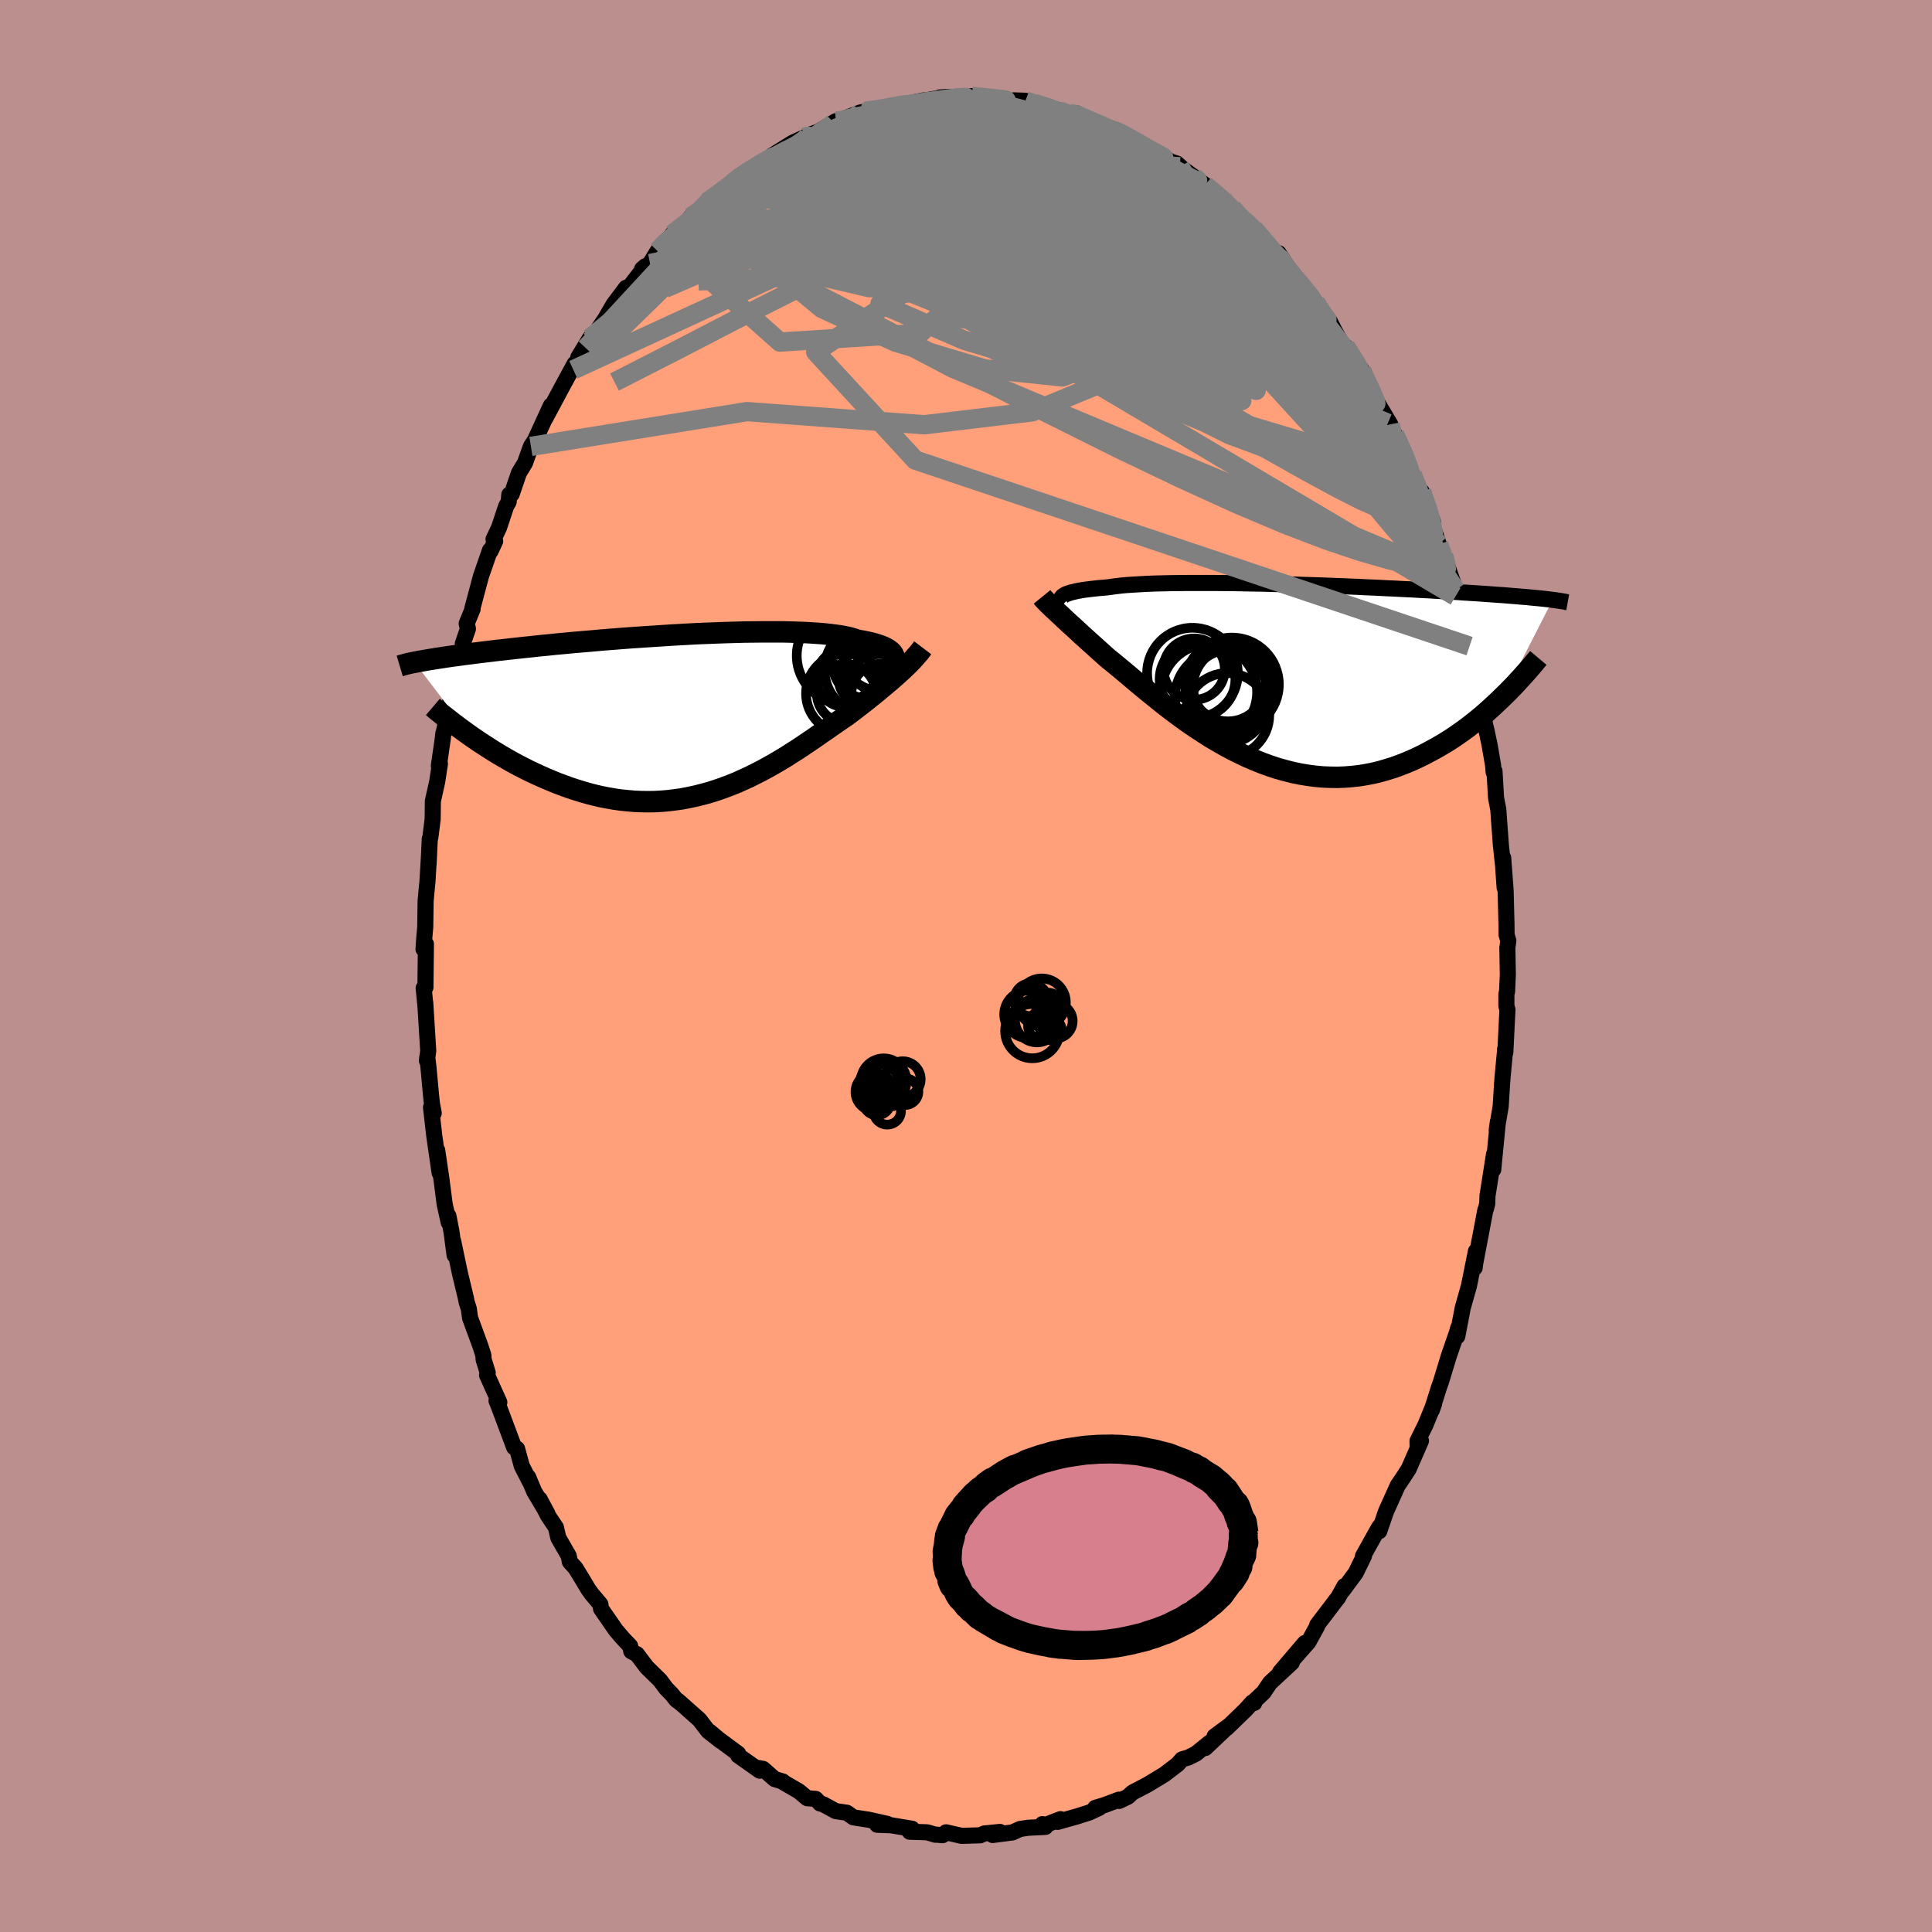 
  <svg viewBox="-100 -100 200 200" xmlns="http://www.w3.org/2000/svg" width="500" height="500" id="face-svg">
    <defs>
      <clipPath id="leftEyeClipPath">
        <polyline points="22.46,-5.96 22.44,-6.12 22.38,-6.27 22.3,-6.41 22.18,-6.55 22.02,-6.69 21.84,-6.82 21.62,-6.95 21.37,-7.07 21.08,-7.19 20.76,-7.3 20.41,-7.41 20.02,-7.51 19.61,-7.6 19.16,-7.69 18.68,-7.77 18.31,-7.9 17.89,-8.02 17.41,-8.13 16.87,-8.23 16.28,-8.31 15.64,-8.39 14.95,-8.46 14.21,-8.51 13.43,-8.56 12.6,-8.59 11.74,-8.62 10.84,-8.64 9.91,-8.64 8.94,-8.64 7.95,-8.63 6.94,-8.62 5.91,-8.59 4.86,-8.56 3.8,-8.52 2.73,-8.48 1.65,-8.43 0.57,-8.37 -0.51,-8.31 -1.58,-8.24 -2.66,-8.17 -3.72,-8.1 -4.77,-8.03 -5.81,-7.95 -6.84,-7.87 -7.84,-7.79 -8.83,-7.7 -9.79,-7.62 -10.73,-7.54 -11.65,-7.45 -12.54,-7.37 -13.4,-7.28 -14.24,-7.2 -15.05,-7.11 -15.82,-7.03 -16.57,-6.95 -17.29,-6.87 -17.98,-6.79 -18.64,-6.72 -19.28,-6.64 -19.88,-6.57 -20.46,-6.5 -21.01,-6.43 -21.54,-6.36 -22.04,-6.3 -22.53,-6.23 -22.99,-6.17 -23.43,-6.11 -23.84,-6.05 -24.24,-5.99 -24.62,-5.93 -24.97,-5.88 -25.31,-5.82 -25.63,-5.77 -25.93,-5.72 -26.21,-5.67 -26.48,-5.62 -26.73,-5.58 -26.97,-5.53 -27.19,-5.49 -21.39,2.13 -20.94,2.44 -20.48,2.75 -20.01,3.06 -19.53,3.37 -19.04,3.68 -18.54,3.99 -18.03,4.29 -17.51,4.59 -16.98,4.89 -16.44,5.18 -15.89,5.46 -15.34,5.74 -14.77,6.01 -14.2,6.27 -13.61,6.53 -13.02,6.78 -12.41,7.03 -11.79,7.26 -11.16,7.49 -10.52,7.7 -9.88,7.9 -9.22,8.09 -8.56,8.26 -7.88,8.42 -7.2,8.55 -6.52,8.67 -5.83,8.77 -5.13,8.84 -4.43,8.9 -3.73,8.93 -3.02,8.94 -2.31,8.93 -1.6,8.89 -0.89,8.83 -0.17,8.74 0.54,8.64 1.25,8.5 1.95,8.35 2.66,8.17 3.36,7.98 4.05,7.76 4.74,7.52 5.43,7.26 6.11,6.99 6.78,6.69 7.44,6.39 8.1,6.06 8.75,5.73 9.39,5.38 10.01,5.03 10.63,4.67 11.24,4.3 11.83,3.92 12.42,3.55 12.99,3.17 13.55,2.79 14.1,2.42 14.63,2.05 15.15,1.69 15.66,1.34 16.16,0.99 16.64,0.66 17.11,0.33 17.57,0.02 18,-0.3 18.42,-0.62 18.83,-0.94 19.23,-1.25 19.63,-1.56 20.01,-1.87 20.39,-2.17 20.75,-2.47 21.11,-2.77 21.46,-3.06 21.79,-3.34 22.12,-3.62 22.44,-3.9 22.75,-4.17 23.04,-4.44" />
      </clipPath>
      <clipPath id="rightEyeClipPath">
        <polyline points="-23.49,-8.11 -23.38,-8.18 -23.24,-8.26 -23.07,-8.33 -22.87,-8.4 -22.65,-8.47 -22.4,-8.53 -22.11,-8.6 -21.8,-8.66 -21.46,-8.72 -21.09,-8.77 -20.69,-8.82 -20.26,-8.87 -19.8,-8.92 -19.31,-8.96 -18.79,-9.01 -18.38,-9.07 -17.92,-9.13 -17.41,-9.19 -16.84,-9.24 -16.22,-9.28 -15.55,-9.32 -14.84,-9.36 -14.08,-9.39 -13.28,-9.41 -12.44,-9.43 -11.56,-9.44 -10.65,-9.45 -9.71,-9.45 -8.74,-9.45 -7.74,-9.45 -6.72,-9.44 -5.69,-9.43 -4.64,-9.41 -3.58,-9.39 -2.51,-9.37 -1.44,-9.34 -0.36,-9.31 0.71,-9.28 1.79,-9.24 2.85,-9.21 3.91,-9.17 4.95,-9.13 5.99,-9.09 7,-9.05 8,-9 8.98,-8.96 9.93,-8.91 10.86,-8.87 11.77,-8.82 12.65,-8.78 13.51,-8.73 14.34,-8.69 15.14,-8.64 15.91,-8.6 16.65,-8.55 17.36,-8.51 18.04,-8.46 18.7,-8.42 19.32,-8.38 19.92,-8.34 20.49,-8.3 21.04,-8.26 21.56,-8.22 22.06,-8.19 22.54,-8.15 23,-8.11 23.44,-8.08 23.85,-8.04 24.25,-8.01 24.62,-7.98 24.98,-7.94 25.31,-7.91 25.63,-7.88 25.93,-7.85 26.21,-7.82 26.48,-7.79 26.73,-7.76 26.97,-7.73 27.19,-7.7 22.08,2.29 21.66,2.7 21.22,3.11 20.78,3.52 20.32,3.93 19.85,4.34 19.37,4.74 18.87,5.13 18.37,5.52 17.85,5.9 17.32,6.27 16.78,6.64 16.23,6.99 15.66,7.33 15.09,7.66 14.5,7.98 13.9,8.3 13.29,8.6 12.66,8.89 12.02,9.16 11.36,9.42 10.69,9.66 10.01,9.87 9.32,10.07 8.62,10.24 7.9,10.38 7.18,10.5 6.44,10.58 5.7,10.64 4.94,10.67 4.18,10.66 3.41,10.63 2.64,10.56 1.86,10.46 1.08,10.33 0.3,10.17 -0.49,9.97 -1.28,9.75 -2.07,9.49 -2.85,9.21 -3.64,8.89 -4.41,8.56 -5.19,8.19 -5.96,7.81 -6.72,7.4 -7.47,6.97 -8.22,6.53 -8.95,6.06 -9.67,5.59 -10.38,5.11 -11.07,4.62 -11.75,4.12 -12.41,3.62 -13.06,3.12 -13.68,2.62 -14.29,2.13 -14.88,1.65 -15.45,1.18 -16,0.72 -16.53,0.27 -17.03,-0.15 -17.52,-0.56 -17.98,-0.94 -18.42,-1.3 -18.83,-1.63 -19.26,-2.01 -19.67,-2.38 -20.07,-2.74 -20.46,-3.09 -20.84,-3.43 -21.2,-3.76 -21.55,-4.07 -21.88,-4.38 -22.2,-4.68 -22.51,-4.96 -22.81,-5.23 -23.09,-5.49 -23.36,-5.74 -23.61,-5.98 -23.86,-6.21" />
      </clipPath>
      <filter id="fuzzy">
        <feTurbulence id="turbulence" baseFrequency="0.05" numOctaves="3" type="noise" result="noise" />
        <feDisplacementMap in="SourceGraphic" in2="noise" scale="2" />
      </filter>
      <linearGradient id="rainbowGradient" x1="0%" y1="0%" x2="100%" y2="0%">
        <stop offset="0%" style="stop-color: rgb(128, 128, 128); stop-opacity: 1" />
        <stop offset="50%" style="stop-color: rgb(44, 34, 43); stop-opacity: 1" />
        <stop offset="100%" style="stop-color: rgb(64, 224, 208); stop-opacity: 1" />
      </linearGradient>
    </defs>
    <rect x="-100" y="-100" width="100%" height="100%" fill="rgb(188, 143, 143)" />
    <polyline id="faceContour" points="56.09,0.88 56.01,2.65 55.94,2.91 55.94,4.13 56.05,4.52 55.83,8.95 55.8,8.64 55.82,8.6 55.56,11.35 55.49,12.26 55.35,14.53 54.97,16.76 54.94,17 55.06,16.12 54.58,21.07 54.66,19.49 54.08,23.19 53.98,23.8 53.96,24.6 53.83,25.11 53.76,25.27 52.7,30.86 52.66,31.24 52.79,29.52 52.06,33.14 51.99,33.38 51.42,35.4 50.86,38.33 50.95,37.48 50.82,37.95 49.98,40.38 49.17,43.04 48.96,43.63 48.22,45.98 48.45,45.34 47.57,47.49 46.74,49.17 46.75,49.73 47.1,49.15 45.83,52.06 45.11,53.17 44.69,53.78 43.68,56.03 43.49,56.44 42.78,58.51 42.82,58.03 42.69,58.23 41.09,61.1 41.2,61.07 40.34,62.83 39,64.64 39.18,64.19 38.5,65.42 38.36,65.58 36.36,68.21 36.34,68.36 35.45,69.98 33.93,71.71 35.07,70.09 32.49,73.12 33.73,72.11 31.47,74.21 30.8,75.2 29.91,76.04 29.84,76.29 29.64,76.23 28.94,77 26.99,78.89 25.73,79.75 27.16,78.69 24.78,80.95 25.23,80.39 23.79,81.55 23.03,81.93 22.36,82.13 21.91,82.64 20.73,83.54 20.52,83.7 18.75,84.77 17.25,85.55 16.74,86.01 15.85,86.43 15.83,86.3 14.4,86.84 13.38,87.15 13.79,87.15 12.76,87.63 11.54,88.02 9.49,88.6 9.78,88.32 7.83,89.07 7.91,88.83 8.22,89.12 6.42,89.21 5.58,89.34 4.82,89.69 2.76,89.96 3.51,89.64 1.9,89.8 1.47,89.99 -0.44,90.05 -2.07,89.68 -2.43,89.98 -3.2,89.91 -3.18,89.93 -4.01,89.68 -5.83,89.62 -5.59,89.31 -7.77,88.95 -9.19,88.9 -8.14,88.81 -10.15,88.36 -10.33,88.34 -11.66,88.13 -12.34,87.65 -13.48,87.49 -14.8,86.77 -15.1,86.7 -15.56,86.22 -16.44,86.15 -17.3,85.43 -19.01,84.44 -18.96,84.42 -19.81,84.17 -21.01,83.11 -21.65,83 -21.35,83.3 -23.58,81.73 -23.58,81.54 -25.68,79.99 -26.55,79.25 -25.37,80.24 -26.68,79.22 -27.59,78.03 -29.81,76.06 -29.66,76.22 -29.99,75.97 -30.46,75.38 -31.03,74.8 -31.68,73.93 -33.05,72.59 -34.06,71.25 -34.65,70.94 -34.77,70.39 -35.47,69.66 -36.25,68.75 -37.78,66.54 -37.85,66.07 -38.73,65.03 -39.11,64.5 -39.76,63.41 -40.43,62.32 -41.01,61.68 -41.12,61.08 -42.2,59.2 -42.45,58.12 -43.28,56.88 -44.14,55.19 -43.32,56.72 -44.7,54.4 -45.33,52.9 -45.16,53.37 -45.99,51.75 -46.47,49.98 -46.78,49.82 -48.34,45.65 -48.6,45 -48.31,45.17 -49.58,42.35 -49.51,42.11 -49.94,40.72 -49.96,40.3 -50.26,39.37 -51.34,36.42 -51.47,35.48 -51.69,34.8 -51.78,34.34 -52.4,31.76 -53.09,28.47 -52.94,29.94 -53.26,27.52 -53.58,25.87 -53.55,26.54 -53.97,24.65 -54.3,22.07 -54.74,19.08 -54.49,21.41 -55.04,17.62 -55.38,14.64 -55.1,15.23 -55.29,14.22 -55.39,13.27 -55.65,10.43 -55.77,9.45 -55.8,9.81 -55.67,8.77 -55.98,3.78 -55.96,4.15 -56.14,2.28 -55.96,2.22 -55.91,-2.28 -56.16,-1.75 -56.07,-3.01 -55.98,-4 -55.94,-6.74 -55.8,-8.25 -55.75,-8.73 -55.6,-11.23 -55.63,-10.56 -55.51,-13.17 -55.45,-13.31 -55.21,-15.21 -55.19,-17.07 -54.74,-19.09 -54.46,-20.93 -54.57,-20.72 -54.18,-23.43 -54.11,-24.06 -54.09,-24.04 -53.32,-27.73 -52.98,-29.18 -52.94,-29.24 -52.81,-30.31 -52.06,-33.21 -52.09,-33.37 -51.56,-34.91 -51.69,-35.45 -51.07,-36.96 -51.11,-36.98 -50.21,-40.35 -49.28,-43.03 -49.22,-42.95 -48.74,-43.98 -48.91,-44.18 -48.34,-45.38 -47.61,-47.58 -47.34,-48.06 -47.28,-48.79 -47.03,-48.85 -46.28,-51.04 -45.65,-52.08 -45.04,-53.79 -44.62,-54.43 -43.3,-57.31 -42.97,-58.02 -43.56,-56.68 -41.86,-59.86 -40.51,-62.35 -40.65,-61.72 -39.36,-63.97 -40.14,-63 -38.93,-64.99 -38.93,-64.69 -37.35,-66.99 -36.93,-67.72 -36.48,-68.49 -35.19,-70.21 -35.04,-70.04 -33.18,-72.45 -33.53,-72.15 -32.71,-72.72 -31.92,-74.01 -31,-75.04 -30.4,-75.73 -30.41,-75.74 -29.07,-76.76 -28.51,-77.52 -27.65,-78.09 -25.93,-79.84 -26.85,-79.07 -26.02,-79.52 -24.7,-80.55 -24.12,-81.08 -23.52,-81.66 -22.11,-82.6 -22.44,-82.21 -20.72,-83.29 -20.35,-83.57 -20.1,-83.88 -17.93,-85.23 -16.67,-85.8 -16.91,-85.66 -16.38,-85.99 -15.25,-86.38 -13.47,-87.46 -12.58,-87.53 -13.68,-87.31 -10.92,-88.36 -10.32,-88.47 -10.44,-88.47 -8.39,-88.73 -7.84,-88.77 -6.05,-89.32 -6.53,-89.18 -4.35,-89.61 -4.88,-89.36 -3.6,-89.72 -1.99,-89.96 -2.71,-89.91 -0.8,-89.99 1.04,-89.8 0.58,-90.05 0.59,-90.03 2.05,-89.93 4.46,-89.61 4.86,-89.52 4.96,-89.61 6.15,-89.57 7.63,-88.98 7.06,-89.29 9.51,-88.62 8.91,-88.7 10.73,-88.26 11.51,-88.25 11.73,-87.98 12.86,-87.41 15.15,-86.46 15.46,-86.46 15.06,-86.69 16.28,-86.2 17.8,-85.23 18.99,-84.5 18.92,-84.54 19.56,-84.33 21.16,-83.28 21.82,-83.07 22.94,-82.09 22.14,-82.74 24.72,-80.87 24.3,-81.1 26.52,-79.48 26.35,-79.51 27.54,-78.48 27.89,-77.96 28.76,-77.2 29.76,-76.35 30.38,-75.6 31.32,-74.53 31.97,-73.7 32.36,-73.79 33.8,-71.6 34.01,-71.3 33.81,-71.75 35.33,-69.46 35.74,-69.37 36.7,-67.86 36.19,-68.71 37.69,-66.67 38.14,-65.78 39.36,-63.64 39.29,-64.11 40.97,-61.68 41.31,-60.69 41.21,-61.03 42.05,-59.52 42.14,-59.06 43.92,-56.07 43.66,-56.18 44.37,-55.05 45.91,-51.73 45.27,-53.05 46.2,-50.9 46.28,-50.67 47.52,-47.46 47.17,-49.11 48.34,-45.98 47.96,-46.6 48.94,-43.65 49.44,-42.51 50.02,-40.37 49.56,-42.18 50.68,-38.94 50.68,-38.27 50.97,-37.83 51.1,-36.93 52.13,-33.58 52.29,-32.35 52.13,-33.11 53.01,-29.59 52.85,-30.48 53.44,-27.43 53.45,-26.45 53.77,-24.82 53.89,-24.36 54.22,-22.78 54.56,-20.8 54.62,-20.07 54.71,-20.17 54.87,-17.41 55.1,-16.22 55.37,-12.52 55.61,-10.29 55.54,-11.22 55.76,-8.11 55.61,-11.19 55.86,-7.83 55.95,-4.34 55.96,-3.23 56.14,-2.62 56.04,-1.88 56.09,0.88 56.01,2.65" fill="rgb(255, 160, 122)" stroke="black" stroke-width="1.667" stroke-linejoin="round" filter="url(#fuzzy)" />
    <g transform="translate(33.54 -30.2)">
      <polyline id="rightCountour" points="-23.49,-8.11 -23.38,-8.18 -23.24,-8.26 -23.07,-8.33 -22.87,-8.4 -22.65,-8.47 -22.4,-8.53 -22.11,-8.6 -21.8,-8.66 -21.46,-8.72 -21.09,-8.77 -20.69,-8.82 -20.26,-8.87 -19.8,-8.92 -19.31,-8.96 -18.79,-9.01 -18.38,-9.07 -17.92,-9.13 -17.41,-9.19 -16.84,-9.24 -16.22,-9.28 -15.55,-9.32 -14.84,-9.36 -14.08,-9.39 -13.28,-9.41 -12.44,-9.43 -11.56,-9.44 -10.65,-9.45 -9.71,-9.45 -8.74,-9.45 -7.74,-9.45 -6.72,-9.44 -5.69,-9.43 -4.64,-9.41 -3.58,-9.39 -2.51,-9.37 -1.44,-9.34 -0.36,-9.31 0.71,-9.28 1.79,-9.24 2.85,-9.21 3.91,-9.17 4.95,-9.13 5.99,-9.09 7,-9.05 8,-9 8.98,-8.96 9.93,-8.91 10.86,-8.87 11.77,-8.82 12.65,-8.78 13.51,-8.73 14.34,-8.69 15.14,-8.64 15.91,-8.6 16.65,-8.55 17.36,-8.51 18.04,-8.46 18.7,-8.42 19.32,-8.38 19.92,-8.34 20.49,-8.3 21.04,-8.26 21.56,-8.22 22.06,-8.19 22.54,-8.15 23,-8.11 23.44,-8.08 23.85,-8.04 24.25,-8.01 24.62,-7.98 24.98,-7.94 25.31,-7.91 25.63,-7.88 25.93,-7.85 26.21,-7.82 26.48,-7.79 26.73,-7.76 26.97,-7.73 27.19,-7.7 22.08,2.29 21.66,2.7 21.22,3.11 20.78,3.52 20.32,3.93 19.85,4.34 19.37,4.74 18.87,5.13 18.37,5.52 17.85,5.9 17.32,6.27 16.78,6.64 16.23,6.99 15.66,7.33 15.09,7.66 14.5,7.98 13.9,8.3 13.29,8.6 12.66,8.89 12.02,9.16 11.36,9.42 10.69,9.66 10.01,9.87 9.32,10.07 8.62,10.24 7.9,10.38 7.18,10.5 6.44,10.58 5.7,10.64 4.94,10.67 4.18,10.66 3.41,10.63 2.64,10.56 1.86,10.46 1.08,10.33 0.3,10.17 -0.49,9.97 -1.28,9.75 -2.07,9.49 -2.85,9.21 -3.64,8.89 -4.41,8.56 -5.19,8.19 -5.96,7.81 -6.72,7.4 -7.47,6.97 -8.22,6.53 -8.95,6.06 -9.67,5.59 -10.38,5.11 -11.07,4.62 -11.75,4.12 -12.41,3.62 -13.06,3.12 -13.68,2.62 -14.29,2.13 -14.88,1.65 -15.45,1.18 -16,0.72 -16.53,0.27 -17.03,-0.15 -17.52,-0.56 -17.98,-0.94 -18.42,-1.3 -18.83,-1.63 -19.26,-2.01 -19.67,-2.38 -20.07,-2.74 -20.46,-3.09 -20.84,-3.43 -21.2,-3.76 -21.55,-4.07 -21.88,-4.38 -22.2,-4.68 -22.51,-4.96 -22.81,-5.23 -23.09,-5.49 -23.36,-5.74 -23.61,-5.98 -23.86,-6.21" fill="white" stroke="white" stroke-width="0" stroke-linejoin="round" filter="url(#fuzzy)" />
    </g>
    <g transform="translate(-29.9 -25.95)">
      <polyline id="leftCountour" points="22.46,-5.96 22.44,-6.12 22.38,-6.27 22.3,-6.41 22.18,-6.55 22.02,-6.69 21.84,-6.82 21.62,-6.95 21.37,-7.07 21.08,-7.19 20.76,-7.3 20.41,-7.41 20.02,-7.51 19.61,-7.6 19.16,-7.69 18.68,-7.77 18.31,-7.9 17.89,-8.02 17.41,-8.13 16.87,-8.23 16.28,-8.31 15.64,-8.39 14.95,-8.46 14.21,-8.51 13.43,-8.56 12.6,-8.59 11.74,-8.62 10.84,-8.64 9.91,-8.64 8.94,-8.64 7.95,-8.63 6.94,-8.62 5.91,-8.59 4.86,-8.56 3.8,-8.52 2.73,-8.48 1.65,-8.43 0.57,-8.37 -0.51,-8.31 -1.58,-8.24 -2.66,-8.17 -3.72,-8.1 -4.77,-8.03 -5.81,-7.95 -6.84,-7.87 -7.84,-7.79 -8.83,-7.7 -9.79,-7.62 -10.73,-7.54 -11.65,-7.45 -12.54,-7.37 -13.4,-7.28 -14.24,-7.2 -15.05,-7.11 -15.82,-7.03 -16.57,-6.95 -17.29,-6.87 -17.98,-6.79 -18.64,-6.72 -19.28,-6.64 -19.88,-6.57 -20.46,-6.5 -21.01,-6.43 -21.54,-6.36 -22.04,-6.3 -22.53,-6.23 -22.99,-6.17 -23.43,-6.11 -23.84,-6.05 -24.24,-5.99 -24.62,-5.93 -24.97,-5.88 -25.31,-5.82 -25.63,-5.77 -25.93,-5.72 -26.21,-5.67 -26.48,-5.62 -26.73,-5.58 -26.97,-5.53 -27.19,-5.49 -21.39,2.13 -20.94,2.44 -20.48,2.75 -20.01,3.06 -19.53,3.37 -19.04,3.68 -18.54,3.99 -18.03,4.29 -17.51,4.59 -16.98,4.89 -16.44,5.18 -15.89,5.46 -15.34,5.74 -14.77,6.01 -14.2,6.27 -13.61,6.53 -13.02,6.78 -12.41,7.03 -11.79,7.26 -11.16,7.49 -10.52,7.7 -9.88,7.9 -9.22,8.09 -8.56,8.26 -7.88,8.42 -7.2,8.55 -6.52,8.67 -5.83,8.77 -5.13,8.84 -4.43,8.9 -3.73,8.93 -3.02,8.94 -2.31,8.93 -1.6,8.89 -0.89,8.83 -0.17,8.74 0.54,8.64 1.25,8.5 1.95,8.35 2.66,8.17 3.36,7.98 4.05,7.76 4.74,7.52 5.43,7.26 6.11,6.99 6.78,6.69 7.44,6.39 8.1,6.06 8.75,5.73 9.39,5.38 10.01,5.03 10.63,4.67 11.24,4.3 11.83,3.92 12.42,3.55 12.99,3.17 13.55,2.79 14.1,2.42 14.63,2.05 15.15,1.69 15.66,1.34 16.16,0.99 16.64,0.66 17.11,0.33 17.57,0.02 18,-0.3 18.42,-0.62 18.83,-0.94 19.23,-1.25 19.63,-1.56 20.01,-1.87 20.39,-2.17 20.75,-2.47 21.11,-2.77 21.46,-3.06 21.79,-3.34 22.12,-3.62 22.44,-3.9 22.75,-4.17 23.04,-4.44" fill="white" stroke="white" stroke-width="0" stroke-linejoin="round" filter="url(#fuzzy)" />
    </g>
    <g transform="translate(33.54 -30.2)">
      <polyline id="rightUpper" points="-23.41,-7.32 -23.49,-7.4 -23.57,-7.48 -23.62,-7.56 -23.67,-7.64 -23.69,-7.72 -23.69,-7.8 -23.68,-7.88 -23.64,-7.95 -23.58,-8.03 -23.49,-8.11 -23.38,-8.18 -23.24,-8.26 -23.07,-8.33 -22.87,-8.4 -22.65,-8.47 -22.4,-8.53 -22.11,-8.6 -21.8,-8.66 -21.46,-8.72 -21.09,-8.77 -20.69,-8.82 -20.26,-8.87 -19.8,-8.92 -19.31,-8.96 -18.79,-9.01 -18.38,-9.07 -17.92,-9.13 -17.41,-9.19 -16.84,-9.24 -16.22,-9.28 -15.55,-9.32 -14.84,-9.36 -14.08,-9.39 -13.28,-9.41 -12.44,-9.43 -11.56,-9.44 -10.65,-9.45 -9.71,-9.45 -8.74,-9.45 -7.74,-9.45 -6.72,-9.44 -5.69,-9.43 -4.64,-9.41 -3.58,-9.39 -2.51,-9.37 -1.44,-9.34 -0.36,-9.31 0.71,-9.28 1.79,-9.24 2.85,-9.21 3.91,-9.17 4.95,-9.13 5.99,-9.09 7,-9.05 8,-9 8.98,-8.96 9.93,-8.91 10.86,-8.87 11.77,-8.82 12.65,-8.78 13.51,-8.73 14.34,-8.69 15.14,-8.64 15.91,-8.6 16.65,-8.55 17.36,-8.51 18.04,-8.46 18.7,-8.42 19.32,-8.38 19.92,-8.34 20.49,-8.3 21.04,-8.26 21.56,-8.22 22.06,-8.19 22.54,-8.15 23,-8.11 23.44,-8.08 23.85,-8.04 24.25,-8.01 24.62,-7.98 24.98,-7.94 25.31,-7.91 25.63,-7.88 25.93,-7.85 26.21,-7.82 26.48,-7.79 26.73,-7.76 26.97,-7.73 27.19,-7.7 27.4,-7.68 27.59,-7.65 27.77,-7.62 27.94,-7.6 28.1,-7.57 28.25,-7.55 28.39,-7.52 28.52,-7.5 28.64,-7.47 28.75,-7.45" fill="none" stroke="black" stroke-width="1.667" stroke-linejoin="round" filter="url(#fuzzy)" />
      <polyline id="rightLower" points="-25.67,-8.01 -25.54,-7.85 -25.39,-7.69 -25.24,-7.53 -25.07,-7.36 -24.9,-7.19 -24.71,-7.01 -24.52,-6.82 -24.31,-6.63 -24.09,-6.42 -23.86,-6.21 -23.61,-5.98 -23.36,-5.74 -23.09,-5.49 -22.81,-5.23 -22.51,-4.96 -22.2,-4.68 -21.88,-4.38 -21.55,-4.07 -21.2,-3.76 -20.84,-3.43 -20.46,-3.09 -20.07,-2.74 -19.67,-2.38 -19.26,-2.01 -18.83,-1.63 -18.42,-1.3 -17.98,-0.94 -17.52,-0.56 -17.03,-0.15 -16.53,0.27 -16,0.72 -15.45,1.18 -14.88,1.65 -14.29,2.13 -13.68,2.62 -13.06,3.12 -12.41,3.62 -11.75,4.12 -11.07,4.62 -10.38,5.11 -9.67,5.59 -8.95,6.06 -8.22,6.53 -7.47,6.97 -6.72,7.4 -5.96,7.81 -5.19,8.19 -4.41,8.56 -3.64,8.89 -2.85,9.21 -2.07,9.49 -1.28,9.75 -0.49,9.97 0.3,10.17 1.08,10.33 1.86,10.46 2.64,10.56 3.41,10.63 4.18,10.66 4.94,10.67 5.7,10.64 6.44,10.58 7.18,10.5 7.9,10.38 8.62,10.24 9.32,10.07 10.01,9.87 10.69,9.66 11.36,9.42 12.02,9.16 12.66,8.89 13.29,8.6 13.9,8.3 14.5,7.98 15.09,7.66 15.66,7.33 16.23,6.99 16.78,6.64 17.32,6.27 17.85,5.9 18.37,5.52 18.87,5.13 19.37,4.74 19.85,4.34 20.32,3.93 20.78,3.52 21.22,3.11 21.66,2.7 22.08,2.29 22.5,1.88 22.9,1.47 23.29,1.07 23.66,0.66 24.03,0.26 24.39,-0.14 24.73,-0.53 25.07,-0.92 25.39,-1.31 25.71,-1.69" fill="none" stroke="black" stroke-width="2.222" stroke-linejoin="round" filter="url(#fuzzy)" />
      <circle r="4.12" cx="-5.917" cy="1.287" stroke="black" fill="none" stroke-width="1.0" filter="url(#fuzzy)" clip-path="url(#rightEyeClipPath)" /><circle r="4.882" cx="-7.027" cy="2.402" stroke="black" fill="none" stroke-width="1.0" filter="url(#fuzzy)" clip-path="url(#rightEyeClipPath)" /><circle r="3.176" cx="-9.922" cy="-0.533" stroke="black" fill="none" stroke-width="1.0" filter="url(#fuzzy)" clip-path="url(#rightEyeClipPath)" /><circle r="4.848" cx="-6.002" cy="1.052" stroke="black" fill="none" stroke-width="1.0" filter="url(#fuzzy)" clip-path="url(#rightEyeClipPath)" /><circle r="4.346" cx="-6.492" cy="4.222" stroke="black" fill="none" stroke-width="1.0" filter="url(#fuzzy)" clip-path="url(#rightEyeClipPath)" /><circle r="4.49" cx="-6.107" cy="1.922" stroke="black" fill="none" stroke-width="1.0" filter="url(#fuzzy)" clip-path="url(#rightEyeClipPath)" /><circle r="4.694" cx="-10.097" cy="-0.118" stroke="black" fill="none" stroke-width="1.0" filter="url(#fuzzy)" clip-path="url(#rightEyeClipPath)" /><circle r="3.922" cx="-9.572" cy="0.522" stroke="black" fill="none" stroke-width="1.0" filter="url(#fuzzy)" clip-path="url(#rightEyeClipPath)" /><circle r="4.972" cx="-8.377" cy="1.847" stroke="black" fill="none" stroke-width="1.0" filter="url(#fuzzy)" clip-path="url(#rightEyeClipPath)" /><circle r="3.914" cx="-6.422" cy="0.962" stroke="black" fill="none" stroke-width="1.0" filter="url(#fuzzy)" clip-path="url(#rightEyeClipPath)" />
      </g>
    <g transform="translate(-29.9 -25.95)">
      <polyline id="leftUpper" points="21.2,-4.32 21.43,-4.48 21.64,-4.65 21.83,-4.82 22,-4.99 22.14,-5.15 22.26,-5.32 22.35,-5.48 22.42,-5.65 22.46,-5.81 22.46,-5.96 22.44,-6.12 22.38,-6.27 22.3,-6.41 22.18,-6.55 22.02,-6.69 21.84,-6.82 21.62,-6.95 21.37,-7.07 21.08,-7.19 20.76,-7.3 20.41,-7.41 20.02,-7.51 19.61,-7.6 19.16,-7.69 18.68,-7.77 18.31,-7.9 17.89,-8.02 17.41,-8.13 16.87,-8.23 16.28,-8.31 15.64,-8.39 14.95,-8.46 14.21,-8.51 13.43,-8.56 12.6,-8.59 11.74,-8.62 10.84,-8.64 9.91,-8.64 8.94,-8.64 7.95,-8.63 6.94,-8.62 5.91,-8.59 4.86,-8.56 3.8,-8.52 2.73,-8.48 1.65,-8.43 0.57,-8.37 -0.51,-8.31 -1.58,-8.24 -2.66,-8.17 -3.72,-8.1 -4.77,-8.03 -5.81,-7.95 -6.84,-7.87 -7.84,-7.79 -8.83,-7.7 -9.79,-7.62 -10.73,-7.54 -11.65,-7.45 -12.54,-7.37 -13.4,-7.28 -14.24,-7.2 -15.05,-7.11 -15.82,-7.03 -16.57,-6.95 -17.29,-6.87 -17.98,-6.79 -18.64,-6.72 -19.28,-6.64 -19.88,-6.57 -20.46,-6.5 -21.01,-6.43 -21.54,-6.36 -22.04,-6.3 -22.53,-6.23 -22.99,-6.17 -23.43,-6.11 -23.84,-6.05 -24.24,-5.99 -24.62,-5.93 -24.97,-5.88 -25.31,-5.82 -25.63,-5.77 -25.93,-5.72 -26.21,-5.67 -26.48,-5.62 -26.73,-5.58 -26.97,-5.53 -27.19,-5.49 -27.4,-5.45 -27.59,-5.41 -27.77,-5.37 -27.94,-5.33 -28.1,-5.29 -28.24,-5.25 -28.38,-5.21 -28.5,-5.18 -28.62,-5.14 -28.72,-5.11" fill="none" stroke="black" stroke-width="2.222" stroke-linejoin="round" filter="url(#fuzzy)" />
      <polyline id="leftLower" points="25.42,-6.99 25.23,-6.74 25.04,-6.49 24.82,-6.24 24.6,-5.99 24.37,-5.73 24.13,-5.48 23.87,-5.22 23.61,-4.97 23.33,-4.7 23.04,-4.44 22.75,-4.17 22.44,-3.9 22.12,-3.62 21.79,-3.34 21.46,-3.06 21.11,-2.77 20.75,-2.47 20.39,-2.17 20.01,-1.87 19.63,-1.56 19.23,-1.25 18.83,-0.94 18.42,-0.62 18,-0.3 17.57,0.02 17.11,0.33 16.64,0.66 16.16,0.99 15.66,1.34 15.15,1.69 14.63,2.05 14.1,2.42 13.55,2.79 12.99,3.17 12.42,3.55 11.83,3.92 11.24,4.3 10.63,4.67 10.01,5.03 9.39,5.38 8.75,5.73 8.1,6.06 7.44,6.39 6.78,6.69 6.11,6.99 5.43,7.26 4.74,7.52 4.05,7.76 3.36,7.98 2.66,8.17 1.95,8.35 1.25,8.5 0.54,8.64 -0.17,8.74 -0.89,8.83 -1.6,8.89 -2.31,8.93 -3.02,8.94 -3.73,8.93 -4.43,8.9 -5.13,8.84 -5.83,8.77 -6.52,8.67 -7.2,8.55 -7.88,8.42 -8.56,8.26 -9.22,8.09 -9.88,7.9 -10.52,7.7 -11.16,7.49 -11.79,7.26 -12.41,7.03 -13.02,6.78 -13.61,6.53 -14.2,6.27 -14.77,6.01 -15.34,5.74 -15.89,5.46 -16.44,5.18 -16.98,4.89 -17.51,4.59 -18.03,4.29 -18.54,3.99 -19.04,3.68 -19.53,3.37 -20.01,3.06 -20.48,2.75 -20.94,2.44 -21.39,2.13 -21.82,1.82 -22.25,1.51 -22.67,1.2 -23.07,0.9 -23.47,0.59 -23.85,0.29 -24.23,0 -24.59,-0.29 -24.95,-0.58 -25.29,-0.87" fill="none" stroke="black" stroke-width="2.222" stroke-linejoin="round" filter="url(#fuzzy)" />
      <circle r="3.038" cx="19.736" cy="-3.905" stroke="black" fill="none" stroke-width="1.0" filter="url(#fuzzy)" clip-path="url(#leftEyeClipPath)" /><circle r="3.778" cx="20.936" cy="-6.33" stroke="black" fill="none" stroke-width="1.0" filter="url(#fuzzy)" clip-path="url(#leftEyeClipPath)" /><circle r="4.99" cx="17.371" cy="-6.175" stroke="black" fill="none" stroke-width="1.0" filter="url(#fuzzy)" clip-path="url(#leftEyeClipPath)" /><circle r="4.65" cx="19.896" cy="-4.725" stroke="black" fill="none" stroke-width="1.0" filter="url(#fuzzy)" clip-path="url(#leftEyeClipPath)" /><circle r="3.106" cx="21.141" cy="-2.235" stroke="black" fill="none" stroke-width="1.0" filter="url(#fuzzy)" clip-path="url(#leftEyeClipPath)" /><circle r="4.14" cx="17.481" cy="-2.25" stroke="black" fill="none" stroke-width="1.0" filter="url(#fuzzy)" clip-path="url(#leftEyeClipPath)" /><circle r="3.696" cx="19.766" cy="-5.43" stroke="black" fill="none" stroke-width="1.0" filter="url(#fuzzy)" clip-path="url(#leftEyeClipPath)" /><circle r="3.006" cx="17.421" cy="-3.86" stroke="black" fill="none" stroke-width="1.0" filter="url(#fuzzy)" clip-path="url(#leftEyeClipPath)" /><circle r="3.05" cx="17.511" cy="-2.27" stroke="black" fill="none" stroke-width="1.0" filter="url(#fuzzy)" clip-path="url(#leftEyeClipPath)" /><circle r="3.598" cx="20.966" cy="-2.74" stroke="black" fill="none" stroke-width="1.0" filter="url(#fuzzy)" clip-path="url(#leftEyeClipPath)" />
    </g>
    <g id="hairs">
      <polyline points="47.52,-47.46 47.41,-47.85 47.26,-47.4 46.81,-46.91 46,-46.64 44.78,-46.72 43.1,-47.25 40.94,-48.2 38.29,-49.55 35.14,-51.26 31.5,-53.31 27.34,-55.7 22.63,-58.46 17.34,-61.65 11.43,-65.32 4.94,-69.5 -2.07,-74.22 -9.57,-79.5" fill="none" stroke="rgb(128, 128, 128)" stroke-width="2" stroke-linejoin="round" filter="url(#fuzzy)" /><polyline points="6.15,-89.57 7.14,-89.2 8.02,-88.92 9,-88.59 10.07,-88.21 11.19,-87.8 12.34,-87.34 13.51,-86.85 14.66,-86.35 15.76,-85.86 16.77,-85.4 17.68,-84.99 18.49,-84.62 19.17,-84.3 19.74,-84.03 20.15,-83.83 20.4,-83.72 20.46,-83.7 20.31,-83.79 19.95,-83.99 19.32,-84.33 18.36,-84.88 16.93,-85.69" fill="none" stroke="rgb(128, 128, 128)" stroke-width="2" stroke-linejoin="round" filter="url(#fuzzy)" /><polyline points="24.72,-80.87 24.93,-80.6 25.41,-80.01 25.7,-79.4 25.75,-78.8 25.56,-78.2 25.14,-77.59 24.46,-76.98 23.51,-76.38 22.26,-75.81 20.69,-75.27 18.77,-74.77 16.5,-74.3 13.86,-73.87 10.83,-73.47 7.43,-73.09 3.65,-72.74 -0.53,-72.42 -5.1,-72.1 -10.1,-71.77 -15.51,-71.44 -21.35,-71.17 -27.7,-70.92" fill="none" stroke="rgb(128, 128, 128)" stroke-width="2" stroke-linejoin="round" filter="url(#fuzzy)" /><polyline points="-24.7,-80.55 -23.87,-81.02 -22.48,-81.39 -20.65,-81.61 -18.41,-81.69 -15.78,-81.7 -12.76,-81.66 -9.4,-81.56 -5.74,-81.39 -1.87,-81.13 2.16,-80.77 6.32,-80.34 10.6,-79.88 14.97,-79.42 19.35,-78.95 23.63,-78.45" fill="none" stroke="rgb(128, 128, 128)" stroke-width="2" stroke-linejoin="round" filter="url(#fuzzy)" /><polyline points="7.06,-89.29 8.65,-88.79 9.77,-88.33 10.94,-87.79 12.22,-87.11 13.61,-86.31 15.09,-85.4 16.59,-84.44 18.1,-83.45 19.59,-82.44 21.05,-81.43 22.48,-80.42 23.88,-79.44 25.21,-78.5 26.47,-77.61 27.64,-76.76 28.71,-75.99 29.66,-75.3 30.47,-74.71 31.15,-74.24 31.66,-73.93 31.92,-73.85" fill="none" stroke="rgb(128, 128, 128)" stroke-width="2" stroke-linejoin="round" filter="url(#fuzzy)" /><polyline points="40.97,-61.68 41.2,-61.06 41.44,-60.56 41.75,-59.92 42.07,-59.23 42.32,-58.63 42.43,-58.24 42.33,-58.15 42.01,-58.42 41.42,-59.1 40.54,-60.23 39.37,-61.81 37.87,-63.88 36.01,-66.51 33.75,-69.73 31.05,-73.55" fill="none" stroke="rgb(128, 128, 128)" stroke-width="2" stroke-linejoin="round" filter="url(#fuzzy)" /><polyline points="-10.32,-88.47 -9.83,-88.54 -8.89,-88.69 -7.96,-88.86 -7.19,-89 -6.61,-89.11 -6.21,-89.16 -5.99,-89.14 -5.96,-89.06 -6.14,-88.89 -6.55,-88.64 -7.23,-88.28 -8.25,-87.8 -9.66,-87.18 -11.47,-86.41 -13.65,-85.5 -16.17,-84.47 -19.08,-83.4" fill="none" stroke="rgb(128, 128, 128)" stroke-width="2" stroke-linejoin="round" filter="url(#fuzzy)" /><polyline points="-30.41,-75.74 -29.24,-76.64 -28.04,-77.47 -26.72,-78.24 -25.32,-78.93 -23.81,-79.56 -22.15,-80.19 -20.34,-80.84 -18.4,-81.52 -16.37,-82.22 -14.27,-82.9 -12.13,-83.58 -9.98,-84.26 -7.84,-84.94 -5.73,-85.63 -3.66,-86.31 -1.67,-86.94 0.19,-87.52 1.92,-88.03 3.53,-88.52 5.05,-88.99" fill="none" stroke="rgb(128, 128, 128)" stroke-width="2" stroke-linejoin="round" filter="url(#fuzzy)" /><polyline points="-31.92,-74.01 -31.07,-74.9 -30.13,-75.69 -29,-76.55 -27.63,-77.53 -26.1,-78.61 -24.49,-79.73 -22.9,-80.83 -21.37,-81.86 -19.92,-82.85 -18.53,-83.81 -17.25,-84.72 -16.12,-85.54 -15.15,-86.22 -14.24,-86.83" fill="none" stroke="rgb(128, 128, 128)" stroke-width="2" stroke-linejoin="round" filter="url(#fuzzy)" /><polyline points="39.36,-63.64 39.72,-63.31 40.24,-62.49 40.57,-61.81 40.73,-61.29 40.76,-60.86 40.67,-60.5 40.45,-60.25 40.05,-60.17 39.43,-60.3 38.56,-60.7 37.42,-61.38 35.99,-62.35 34.28,-63.63 32.28,-65.2 29.98,-67.07 27.38,-69.24 24.46,-71.73 21.2,-74.53 17.6,-77.7 13.61,-81.28 9.25,-85.28" fill="none" stroke="rgb(128, 128, 128)" stroke-width="2" stroke-linejoin="round" filter="url(#fuzzy)" /><polyline points="49.44,-42.51 49.49,-41.58 48.93,-41.36 47.83,-41.32 46.15,-41.53 43.85,-42.04 40.92,-42.88 37.33,-44.08 33.02,-45.73 27.98,-47.86 22.19,-50.5 15.65,-53.63 8.37,-57.26 0.3,-61.4 -8.63,-66.03 -18.47,-71.13" fill="none" stroke="rgb(128, 128, 128)" stroke-width="2" stroke-linejoin="round" filter="url(#fuzzy)" /><polyline points="47.17,-49.11 47.84,-47.16 48.15,-45.98 48.35,-45.02 48.4,-44.35 48.28,-44.04 47.97,-44.06 47.47,-44.37 46.78,-44.93 45.89,-45.75 44.8,-46.85 43.48,-48.26 41.92,-50.04 40.08,-52.23 37.96,-54.86 35.54,-57.94 32.8,-61.49 29.72,-65.55 26.31,-70.13 22.66,-75.21 18.94,-80.66" fill="none" stroke="rgb(128, 128, 128)" stroke-width="2" stroke-linejoin="round" filter="url(#fuzzy)" /><polyline points="29.76,-76.35 30.46,-75.52 31.25,-74.59 32.06,-73.65 32.86,-72.69 33.63,-71.74 34.36,-70.81 35.03,-69.94 35.66,-69.14 36.2,-68.44 36.66,-67.85 37.01,-67.4 37.25,-67.08 37.36,-66.9 37.34,-66.89 37.14,-67.11 36.73,-67.62 36.09,-68.45 35.24,-69.61 34.11,-71.2" fill="none" stroke="rgb(128, 128, 128)" stroke-width="2" stroke-linejoin="round" filter="url(#fuzzy)" /><polyline points="49.44,-42.51 49.69,-41.52 49.72,-41.15 49.61,-40.88 49.32,-40.8 48.83,-40.98 48.11,-41.46 47.14,-42.29 45.88,-43.56 44.31,-45.34 42.4,-47.63 40.15,-50.45 37.53,-53.81 34.51,-57.77 31.11,-62.36 27.35,-67.57 23.26,-73.39 18.66,-79.87" fill="none" stroke="rgb(128, 128, 128)" stroke-width="2" stroke-linejoin="round" filter="url(#fuzzy)" /><polyline points="-13.47,-87.46 -12.93,-87.51 -12.19,-87.7 -11.13,-87.94 -9.91,-88.16 -8.6,-88.34 -7.25,-88.49 -5.88,-88.63 -4.54,-88.76 -3.25,-88.88 -2.04,-88.99 -0.91,-89.1 0.14,-89.2 1.12,-89.29 1.99,-89.37 2.75,-89.44 3.36,-89.49 3.8,-89.55 4.06,-89.59 4.15,-89.63 4.01,-89.66 3.49,-89.73 2.34,-89.86" fill="none" stroke="rgb(128, 128, 128)" stroke-width="2" stroke-linejoin="round" filter="url(#fuzzy)" /><polyline points="28.76,-77.2 29.66,-76.33 30.55,-75.3 31.48,-74.18 32.42,-72.99 33.38,-71.75 34.31,-70.5 35.22,-69.27 36.09,-68.08 36.9,-66.97 37.65,-65.96 38.32,-65.08 38.89,-64.32 39.37,-63.7 39.74,-63.21 39.97,-62.92 39.99,-62.93 39.73,-63.32 39.17,-64.14" fill="none" stroke="rgb(128, 128, 128)" stroke-width="2" stroke-linejoin="round" filter="url(#fuzzy)" /><polyline points="-24.12,-81.08 -23.4,-81.66 -22.68,-82.14 -22.03,-82.54 -21.41,-82.91 -20.83,-83.26 -20.31,-83.57 -19.91,-83.76 -19.69,-83.8 -19.69,-83.66 -19.92,-83.34 -20.38,-82.83 -21.08,-82.12 -22.06,-81.19 -23.35,-80 -24.98,-78.56 -26.94,-76.85 -29.29,-74.85 -32.1,-72.51" fill="none" stroke="rgb(128, 128, 128)" stroke-width="2" stroke-linejoin="round" filter="url(#fuzzy)" /><polyline points="-1.99,-89.96 -1.73,-89.83 -0.51,-89.52 0.92,-89.01 2.46,-88.33 4.2,-87.46 6.17,-86.42 8.32,-85.24 10.58,-83.95 12.9,-82.59 15.24,-81.15 17.61,-79.67 20.01,-78.14 22.43,-76.56 24.86,-74.96 27.26,-73.34 29.6,-71.77 31.82,-70.27 33.9,-68.9 35.86,-67.7" fill="none" stroke="rgb(128, 128, 128)" stroke-width="2" stroke-linejoin="round" filter="url(#fuzzy)" /><polyline points="-28.51,-77.52 -27.41,-78.27 -26.14,-78.95 -24.68,-79.49 -22.9,-80.05 -20.77,-80.68 -18.36,-81.37 -15.74,-82.09 -12.96,-82.81 -10.07,-83.51 -7.07,-84.21 -3.99,-84.91 -0.91,-85.63 2.1,-86.4 5.03,-87.17 7.91,-87.82" fill="none" stroke="rgb(128, 128, 128)" stroke-width="2" stroke-linejoin="round" filter="url(#fuzzy)" /><polyline points="7.06,-89.29 8.47,-88.83 9.07,-88.46 9.35,-88.04 9.39,-87.49 9.17,-86.79 8.66,-85.96 7.81,-85 6.56,-83.91 4.91,-82.68 2.86,-81.29 0.41,-79.73 -2.46,-78 -5.76,-76.15 -9.5,-74.15 -13.71,-72 -18.44,-69.63 -23.79,-66.93 -29.81,-63.81 -36.39,-60.45" fill="none" stroke="rgb(128, 128, 128)" stroke-width="2" stroke-linejoin="round" filter="url(#fuzzy)" /><polyline points="45.27,-53.05 45.86,-51.53 46.11,-50.51 46.09,-49.81 45.8,-49.37 45.25,-49.11 44.44,-49.01 43.35,-49.1 41.97,-49.44 40.26,-50.09 38.22,-51.04 35.82,-52.29 33.06,-53.81 29.92,-55.6 26.42,-57.64 22.52,-59.96 18.23,-62.6 13.54,-65.59 8.41,-68.93 2.81,-72.59 -3.34,-76.56 -10,-80.86" fill="none" stroke="rgb(128, 128, 128)" stroke-width="2" stroke-linejoin="round" filter="url(#fuzzy)" /><polyline points="-29.07,-76.76 -28.28,-77.5 -27.14,-78.27 -25.86,-78.97 -24.46,-79.6 -22.87,-80.23 -21.08,-80.92 -19.13,-81.65 -17.08,-82.39 -14.95,-83.15 -12.8,-83.89 -10.61,-84.63 -8.42,-85.37 -6.23,-86.11 -4.08,-86.83 -2.04,-87.51 -0.15,-88.13 1.54,-88.69 3.11,-89.17" fill="none" stroke="rgb(128, 128, 128)" stroke-width="2" stroke-linejoin="round" filter="url(#fuzzy)" /><polyline points="-26.85,-79.07 -25.93,-79.66 -24.96,-80.38 -24.06,-81.07 -23.24,-81.69 -22.52,-82.19 -21.91,-82.6 -21.43,-82.91 -21.1,-83.12 -20.95,-83.21 -21.04,-83.12 -21.46,-82.78 -22.29,-82.16 -23.52,-81.29 -24.91,-80.38" fill="none" stroke="rgb(128, 128, 128)" stroke-width="2" stroke-linejoin="round" filter="url(#fuzzy)" /><polyline points="27.54,-78.48 28.09,-77.84 28.92,-76.98 29.87,-75.98 30.84,-74.9 31.79,-73.82 32.68,-72.78 33.5,-71.83 34.2,-70.99 34.78,-70.3 35.22,-69.77 35.53,-69.41 35.69,-69.23 35.66,-69.27 35.4,-69.6 34.94,-70.17 34.39,-70.85" fill="none" stroke="rgb(128, 128, 128)" stroke-width="2" stroke-linejoin="round" filter="url(#fuzzy)" /><polyline points="12.86,-87.41 14.44,-86.73 15.43,-86.2 16.44,-85.53 17.66,-84.65 19.04,-83.6 20.5,-82.45 22,-81.26 23.5,-80.03 24.99,-78.79 26.45,-77.57 27.83,-76.4 29.12,-75.3 30.32,-74.3 31.41,-73.39 32.39,-72.56 33.23,-71.83 33.86,-71.26 34.14,-71.07" fill="none" stroke="rgb(128, 128, 128)" stroke-width="2" stroke-linejoin="round" filter="url(#fuzzy)" /><polyline points="39.29,-64.11 40.38,-62.4 40.83,-61.52 41.02,-60.97 41.09,-60.49 41.07,-60.05 40.9,-59.71 40.55,-59.55 39.96,-59.63 39.1,-59.98 37.96,-60.64 36.51,-61.6 34.77,-62.88 32.72,-64.46 30.35,-66.36 27.66,-68.58 24.62,-71.14 21.23,-74.03 17.47,-77.3 13.36,-80.99 9,-85.12" fill="none" stroke="rgb(128, 128, 128)" stroke-width="2" stroke-linejoin="round" filter="url(#fuzzy)" /><polyline points="-27.65,-78.09 -26.71,-79.05 -26.22,-79.47 -25.63,-79.91 -24.95,-80.42 -24.26,-80.94 -23.64,-81.41 -23.11,-81.77 -22.71,-82.03 -22.42,-82.18 -22.28,-82.23 -22.3,-82.13 -22.53,-81.86 -23.03,-81.38 -23.84,-80.66 -24.93,-79.71 -26.31,-78.53 -27.98,-77.08 -30.08,-75.2" fill="none" stroke="rgb(128, 128, 128)" stroke-width="2" stroke-linejoin="round" filter="url(#fuzzy)" /><polyline points="36.19,-68.71 37.11,-67.2 37.33,-66.21 36.98,-65.61 36.08,-65.37 34.58,-65.47 32.46,-65.92 29.69,-66.69 26.27,-67.77 22.2,-69.11 17.43,-70.74 11.9,-72.7 5.62,-75.08 -1.38,-77.95 -9.11,-81.39" fill="none" stroke="rgb(128, 128, 128)" stroke-width="2" stroke-linejoin="round" filter="url(#fuzzy)" /><polyline points="15.15,-86.46 15.34,-86.47 15.72,-86.33 16.34,-86.01 17.01,-85.63 17.56,-85.28 17.92,-85.02 18.1,-84.83 18.07,-84.72 17.81,-84.69 17.28,-84.75 16.46,-84.91 15.33,-85.18 13.83,-85.56 11.9,-86.09 9.49,-86.79 6.68,-87.68 3.74,-88.71" fill="none" stroke="rgb(128, 128, 128)" stroke-width="2" stroke-linejoin="round" filter="url(#fuzzy)" /><polyline points="-30.4,-75.73 -29.95,-76.08 -29.03,-76.82 -27.93,-77.68 -26.77,-78.57 -25.62,-79.41 -24.47,-80.21 -23.33,-80.99 -22.18,-81.76 -21.05,-82.53 -19.98,-83.27 -18.99,-83.95 -18.12,-84.55 -17.39,-85.05 -16.82,-85.45 -16.45,-85.74 -16.32,-85.89 -16.43,-85.89 -16.66,-85.8" fill="none" stroke="rgb(128, 128, 128)" stroke-width="2" stroke-linejoin="round" filter="url(#fuzzy)" /><polyline points="31.97,-73.7 32.52,-73.24 32.99,-72.54 33.22,-72.01 33.25,-71.61 33.11,-71.31 32.77,-71.12 32.2,-71.03 31.41,-71.06 30.36,-71.18 29.05,-71.42 27.44,-71.8 25.5,-72.38 23.2,-73.17 20.51,-74.22 17.42,-75.5 13.92,-77.02 9.98,-78.75 5.56,-80.71 0.61,-82.94 -4.84,-85.51" fill="none" stroke="rgb(128, 128, 128)" stroke-width="2" stroke-linejoin="round" filter="url(#fuzzy)" /><polyline points="-24.7,-80.55 -24.1,-81.08 -23.43,-81.59 -22.79,-82.02 -22.2,-82.38 -21.65,-82.7 -21.14,-82.97 -20.7,-83.16 -20.37,-83.24 -20.18,-83.18 -20.18,-82.95 -20.36,-82.55 -20.75,-81.95 -21.34,-81.15 -22.17,-80.13 -23.24,-78.88 -24.56,-77.4 -26.14,-75.68 -27.96,-73.74 -30.01,-71.61 -32.32,-69.29 -34.97,-66.71 -38.06,-63.76" fill="none" stroke="rgb(128, 128, 128)" stroke-width="2" stroke-linejoin="round" filter="url(#fuzzy)" /><polyline points="-10.44,-88.47 -8.87,-88.68 -7.63,-88.88 -6.53,-89.07 -5.52,-89.24 -4.55,-89.38 -3.61,-89.52 -2.74,-89.64 -1.93,-89.74 -1.22,-89.82 -0.64,-89.88 -0.23,-89.91 -0.01,-89.92 -0.01,-89.91 -0.24,-89.86 -0.72,-89.78 -1.48,-89.67 -2.6,-89.56 -4.12,-89.43" fill="none" stroke="rgb(128, 128, 128)" stroke-width="2" stroke-linejoin="round" filter="url(#fuzzy)" /><polyline points="-24.7,-80.55 -24.01,-81.11 -23.06,-81.74 -21.95,-82.36 -20.74,-83 -19.45,-83.66 -18.09,-84.36 -16.69,-85.08 -15.31,-85.78 -14.03,-86.41 -12.91,-86.94 -12,-87.38 -11.32,-87.73 -10.89,-88.01 -10.73,-88.21 -10.79,-88.31" fill="none" stroke="rgb(128, 128, 128)" stroke-width="2" stroke-linejoin="round" filter="url(#fuzzy)" /><polyline points="-22.44,-82.21 -21.14,-83.01 -20.03,-83.65 -18.78,-84.33 -17.4,-85.01 -16.01,-85.65 -14.66,-86.22 -13.35,-86.75 -12.1,-87.25 -10.91,-87.71 -9.86,-88.12 -8.98,-88.45 -8.29,-88.7 -7.83,-88.86 -7.67,-88.91 -7.87,-88.84" fill="none" stroke="rgb(128, 128, 128)" stroke-width="2" stroke-linejoin="round" filter="url(#fuzzy)" /><polyline points="24.72,-80.87 25.01,-80.6 25.74,-80 26.43,-79.4 27.03,-78.84 27.54,-78.33 27.95,-77.88 28.24,-77.51 28.36,-77.25 28.29,-77.13 27.99,-77.18 27.43,-77.43 26.59,-77.89 25.46,-78.58 24.04,-79.48 22.3,-80.61 20.19,-82.01 17.59,-83.76 14.55,-85.9" fill="none" stroke="rgb(128, 128, 128)" stroke-width="2" stroke-linejoin="round" filter="url(#fuzzy)" /><polyline points="-31.92,-74.01 -31.02,-74.78 -29.94,-75.21 -28.53,-75.5 -26.76,-75.72 -24.66,-75.86 -22.31,-75.89 -19.73,-75.79 -16.95,-75.55 -13.95,-75.22 -10.73,-74.81 -7.31,-74.36 -3.72,-73.86 0.03,-73.31 3.92,-72.7 7.94,-72.03 12.09,-71.29 16.34,-70.5 20.66,-69.7 24.96,-68.9 29.2,-68.11 33.4,-67.38" fill="none" stroke="rgb(128, 128, 128)" stroke-width="2" stroke-linejoin="round" filter="url(#fuzzy)" /><polyline points="28.76,-77.2 29.52,-76.46 30.01,-75.83 30.25,-75.35 30.21,-75.03 29.86,-74.91 29.17,-74.98 28.1,-75.27 26.63,-75.79 24.72,-76.56 22.36,-77.58 19.55,-78.88 16.26,-80.46 12.46,-82.31 8.04,-84.46 3.01,-86.96" fill="none" stroke="rgb(128, 128, 128)" stroke-width="2" stroke-linejoin="round" filter="url(#fuzzy)" /><polyline points="44.37,-55.05 45.2,-53.21 45.48,-52.44 45.62,-51.87 45.66,-51.41 45.56,-51.13 45.29,-51.08 44.82,-51.27 44.14,-51.69 43.24,-52.39 42.1,-53.43 40.67,-54.86 38.96,-56.7 36.94,-58.98 34.61,-61.67 31.94,-64.78 28.95,-68.31 25.66,-72.25 22.09,-76.62 18.04,-81.59" fill="none" stroke="rgb(128, 128, 128)" stroke-width="2" stroke-linejoin="round" filter="url(#fuzzy)" /><polyline points="9.51,-88.62 9.72,-88.5 10.67,-88.14 11.86,-87.63 13.18,-86.99 14.59,-86.26 16.01,-85.51 17.38,-84.78 18.67,-84.08 19.88,-83.42 21,-82.79 22.01,-82.22 22.86,-81.77 23.49,-81.45 23.89,-81.3 23.97,-81.34 23.58,-81.68" fill="none" stroke="rgb(128, 128, 128)" stroke-width="2" stroke-linejoin="round" filter="url(#fuzzy)" /><polyline points="48.94,-43.65 49.28,-42.67 49.29,-42.25 49.02,-42.3 48.5,-42.71 47.68,-43.52 46.53,-44.76 45.05,-46.48 43.19,-48.76 40.91,-51.69 38.16,-55.37 34.93,-59.81 31.22,-65.02 27.01,-71.02 22.12,-77.99" fill="none" stroke="rgb(128, 128, 128)" stroke-width="2" stroke-linejoin="round" filter="url(#fuzzy)" /><polyline points="46.2,-50.9 46.49,-50.14 46.8,-49.34 46.94,-48.84 46.9,-48.58 46.68,-48.53 46.25,-48.79 45.57,-49.47 44.61,-50.67 43.33,-52.42 41.72,-54.73 39.78,-57.59 37.5,-61 34.84,-65 31.77,-69.62 28.26,-74.96" fill="none" stroke="rgb(128, 128, 128)" stroke-width="2" stroke-linejoin="round" filter="url(#fuzzy)" /><polyline points="0.59,-90.03 2.07,-89.87 3.19,-89.66 3.83,-89.44 4.14,-89.17 4.21,-88.83 4.08,-88.4 3.72,-87.88 3.11,-87.26 2.24,-86.54 1.08,-85.71 -0.38,-84.77 -2.15,-83.7 -4.27,-82.5 -6.76,-81.18 -9.67,-79.74 -13.02,-78.18 -16.83,-76.47 -21.1,-74.56 -25.88,-72.45 -31.2,-70.14" fill="none" stroke="rgb(128, 128, 128)" stroke-width="2" stroke-linejoin="round" filter="url(#fuzzy)" /><polyline points="39.29,-64.11 40.32,-62.46 40.62,-61.73 40.54,-61.44 40.21,-61.34 39.64,-61.41 38.78,-61.72 37.55,-62.36 35.9,-63.4 33.81,-64.89 31.22,-66.87 28.14,-69.35 24.54,-72.33 20.4,-75.83 15.69,-79.89 10.42,-84.47" fill="none" stroke="rgb(128, 128, 128)" stroke-width="2" stroke-linejoin="round" filter="url(#fuzzy)" /><polyline points="30.38,-75.6 31.1,-74.75 31.55,-74.14 31.79,-73.63 31.79,-73.25 31.51,-73 30.97,-72.91 30.15,-72.96 29.05,-73.16 27.63,-73.53 25.86,-74.04 23.74,-74.71 21.25,-75.54 18.37,-76.56 15.05,-77.83 11.25,-79.37 6.91,-81.21 1.94,-83.36 -3.75,-85.79" fill="none" stroke="rgb(128, 128, 128)" stroke-width="2" stroke-linejoin="round" filter="url(#fuzzy)" /><polyline points="39.29,-64.11 40.27,-62.46 40.41,-61.73 40.07,-61.42 39.39,-61.28 38.39,-61.26 37,-61.43 35.17,-61.86 32.84,-62.61 29.95,-63.73 26.49,-65.24 22.43,-67.14 17.79,-69.43 12.54,-72.09 6.7,-75.15 0.26,-78.63 -6.9,-82.48" fill="none" stroke="rgb(128, 128, 128)" stroke-width="2" stroke-linejoin="round" filter="url(#fuzzy)" /><polyline points="10.73,-88.26 11.38,-88.13 12.13,-87.82 13,-87.43 13.79,-87.1 14.37,-86.85 14.74,-86.67 14.92,-86.52 14.89,-86.42 14.61,-86.4 14.02,-86.49 13.08,-86.71 11.79,-87.04 10.06,-87.5 7.72,-88.14 4.55,-89" fill="none" stroke="rgb(128, 128, 128)" stroke-width="2" stroke-linejoin="round" filter="url(#fuzzy)" /><polyline points="-26.85,-79.07 -25.76,-79.61 -24.28,-80.19 -22.51,-80.67 -20.46,-81.06 -18.13,-81.35 -15.53,-81.57 -12.67,-81.77 -9.56,-81.96 -6.24,-82.14 -2.76,-82.29 0.84,-82.41 4.47,-82.47 8.1,-82.5 11.72,-82.54 15.31,-82.61 18.88,-82.63" fill="none" stroke="rgb(128, 128, 128)" stroke-width="2" stroke-linejoin="round" filter="url(#fuzzy)" /><polyline points="-3.6,-89.72 24.12,-72.59 33.26,-66.76 33.9,-66.87 32.23,-68.19 30.93,-68.25 29.38,-67.44 25.68,-67.07 18.72,-67.76 9.37,-69.15 0.27,-70.62 -5.36,-71.92 -5.49,-73.03 -0.36,-73.72 7.71,-73.48 15.86,-72.22 21.78,-71.52 23.13,-74.45 16.98,-82.11 2.05,-89.93" fill="none" stroke="rgb(128, 128, 128)" stroke-width="2" stroke-linejoin="round" filter="url(#fuzzy)" /><polyline points="-26.02,-79.52 -12.14,-79.23 6.29,-75.74 14.69,-73.8 13.28,-74.54 6.94,-76.15 -0.55,-77.14 -7.35,-77.32 -12.54,-77.25 -15.55,-77.4 -16.13,-77.82 -14.44,-78.27 -10.89,-78.57 -6.04,-78.79 -0.69,-79.15 3.84,-79.77 5.77,-80.46 3.45,-80.72 -3.53,-80.12 -13.53,-78.69 -23.28,-76.77 -30.73,-73.3 -39.36,-63.97" fill="none" stroke="rgb(128, 128, 128)" stroke-width="2" stroke-linejoin="round" filter="url(#fuzzy)" /><polyline points="-7.84,-88.77 -14.39,-85.44 -17.31,-82.84 -18.24,-80.14 -13.83,-77.85 -3.76,-74.94 9.18,-70.66 21.03,-65.98 28.69,-62.79 31.01,-62.3 28.78,-64.13 23.99,-66.61 19.49,-67.63 18.71,-65.46 23.01,-60.65 23.03,-60.73 -10.32,-88.47" fill="none" stroke="rgb(128, 128, 128)" stroke-width="2" stroke-linejoin="round" filter="url(#fuzzy)" /><polyline points="43.92,-56.07 45.41,-48.81 36.77,-58 24.49,-68.95 13.56,-75.69 5.62,-77.36 0.8,-75.7 -0.6,-73.22 1.31,-71.88 4.69,-72.48 6.9,-74.38 7.24,-75.89 8.26,-75.61 11.46,-74.47 7.94,-75.89 -24.7,-80.55" fill="none" stroke="rgb(128, 128, 128)" stroke-width="2" stroke-linejoin="round" filter="url(#fuzzy)" /><polyline points="-6.53,-89.18 15.73,-74.45 7.73,-72.68 -4.85,-74.38 -12.61,-76.85 -15.45,-78.84 -15.71,-79.96 -15.02,-80.35 -13.79,-80.33 -11.77,-80.13 -8.88,-79.81 -5.42,-79.29 -1.85,-78.48 1.57,-77.3 4.96,-75.8 8.64,-74.16 12.84,-72.59 17.41,-71.14 21.77,-69.58 25.16,-67.45 27.25,-64.44 28.7,-61.04 30.04,-59.59 26.38,-66.49 2.05,-89.93" fill="none" stroke="rgb(128, 128, 128)" stroke-width="2" stroke-linejoin="round" filter="url(#fuzzy)" /><polyline points="-12.58,-87.53 -7.63,-73.56 0.82,-66.72 4.4,-68.12 6.24,-71.78 7.5,-73.83 8.23,-73.66 8.39,-72.47 8.04,-71.63 7.28,-71.66 6.15,-72.29 4.59,-72.99 2.67,-73.49 0.7,-73.94 -0.83,-74.7 -1.42,-76.02 -0.86,-77.86 0.58,-79.96 2.46,-81.82 4.96,-82.58 9.49,-80.98 17.77,-76.31 26.94,-71.72 19.56,-84.33" fill="none" stroke="rgb(128, 128, 128)" stroke-width="2" stroke-linejoin="round" filter="url(#fuzzy)" /><polyline points="50.02,-40.37 -1.38,-61.89 -17.61,-70.39 -17.63,-73.85 -8.85,-75.41 2.77,-75.36 12.52,-74.24 17.83,-73.45 18.39,-74.18 15.5,-76.4 11.14,-78.83 6.87,-79.79 3.1,-78.43 -0.85,-75.24 -5.55,-71.6 -8.9,-68.56 -0.18,-64.77 46.2,-50.9" fill="none" stroke="rgb(128, 128, 128)" stroke-width="2" stroke-linejoin="round" filter="url(#fuzzy)" /><polyline points="21.82,-83.07 11.01,-77.56 13.58,-73.32 12.67,-72.64 9.49,-72.92 6.3,-73.61 3.82,-74.74 2.11,-76.08 1.1,-77.2 0.5,-77.88 0.04,-78.07 -0.2,-77.87 0.43,-77.34 2.73,-76.5 6.79,-75.35 11.38,-74.01 14.2,-72.87 13.2,-72.55 8.49,-73.4 3.55,-74.86 4.48,-74.95 15.98,-70.63 35.23,-59.24 48.94,-43.65" fill="none" stroke="rgb(128, 128, 128)" stroke-width="2" stroke-linejoin="round" filter="url(#fuzzy)" /><polyline points="28.76,-77.2 24.19,-71.73 18.29,-70.95 16.56,-72.78 16,-75.77 15.44,-77.69 13.89,-77.81 10.35,-76.97 5.15,-76.35 0.47,-76.44 -0.82,-76.91 2.82,-76.93 10.13,-75.92 17.33,-74.16 19.83,-72.87 14.98,-73.38 5.88,-74.91 6.27,-72.22 43.66,-56.18" fill="none" stroke="rgb(128, 128, 128)" stroke-width="2" stroke-linejoin="round" filter="url(#fuzzy)" /><polyline points="-22.44,-82.21 11.38,-73.49 20.11,-68.39 20.17,-65 16.72,-63.97 11.97,-64.44 6.82,-65.83 1.92,-68.16 -1.8,-71.34 -3.64,-74.74 -4.18,-77.4 -5.46,-78.59 -9.34,-78.15 -14.37,-76.23 -13.42,-72.85 4.91,-65.36 50.68,-38.27" fill="none" stroke="rgb(128, 128, 128)" stroke-width="2" stroke-linejoin="round" filter="url(#fuzzy)" /><polyline points="-31,-75.04 -19.27,-64.59 -4.75,-65.5 1.87,-71.72 4.93,-77.63 7.35,-80.82 10.33,-80.94 13.97,-78.7 17.48,-75.34 19.5,-72.25 18.72,-70.47 14.47,-70.3 7.25,-71.33 -1.1,-72.76 -7.75,-73.9 -9.88,-74.37 -6.02,-74.03 2.74,-72.83 12.23,-71.29 16.26,-71.14 9.44,-74.08 -9.35,-76.14 -40.65,-61.72" fill="none" stroke="rgb(128, 128, 128)" stroke-width="2" stroke-linejoin="round" filter="url(#fuzzy)" /><polyline points="50.68,-38.94 33.17,-65.66 25.92,-73.17 22.01,-73.14 20.19,-71.06 20.32,-69.09 21.33,-68 21.67,-68.22 20.58,-69.66 18.43,-71.62 15.96,-73.07 13.28,-73.41 9.76,-72.9 4.84,-72.35 -0.99,-72.47 -5.79,-73.19 -7.04,-73.62 -3.09,-72.58 5.4,-69.52 15.13,-65.41 21.54,-62.72 22.24,-63.84 18.83,-69.49 -0.8,-89.99" fill="none" stroke="rgb(128, 128, 128)" stroke-width="2" stroke-linejoin="round" filter="url(#fuzzy)" /><polyline points="16.28,-86.2 -2.62,-84.92 -12.51,-80.82 -12.4,-76.32 -6.58,-71.1 1.51,-66.18 9.61,-63.1 16.29,-62.47 20.91,-63.63 23.34,-65.17 23.46,-65.61 20.83,-64.08 15.17,-60.8 6.88,-57.37 -4.32,-56.03 -22.68,-57.39 -45.04,-53.79" fill="none" stroke="rgb(128, 128, 128)" stroke-width="2" stroke-linejoin="round" filter="url(#fuzzy)" /><polyline points="36.7,-67.86 5.63,-62.17 2.37,-64.14 0.28,-69.21 1.55,-71.41 6.69,-69.38 12.21,-65.31 15,-62.11 14.41,-61.37 11.11,-62.87 5.9,-65.49 0.67,-68.43 -0.38,-71.69 6.37,-75.65 17.81,-78.96 31.97,-73.7" fill="none" stroke="rgb(128, 128, 128)" stroke-width="2" stroke-linejoin="round" filter="url(#fuzzy)" /><polyline points="-24.7,-80.55 -5.72,-81.01 0.76,-77.91 2.84,-75.77 1.66,-74.17 1.78,-71.9 6.28,-68.58 14.28,-64.78 22.48,-61.42 27.72,-59.24 28.55,-58.53 25.33,-59.25 19.4,-61.31 12.52,-64.66 6.51,-69.08 3.1,-73.97 2.95,-78.29 4.07,-80.95 1.74,-81.71 -5.62,-82.61 0.58,-90.05" fill="none" stroke="rgb(128, 128, 128)" stroke-width="2" stroke-linejoin="round" filter="url(#fuzzy)" /><polyline points="33.81,-71.75 -10.02,-70.22 -21.6,-72.93 -20.78,-75.42 -15.16,-75.58 -6.8,-73.02 3.3,-69.18 12.94,-66.13 19.19,-65.26 20.13,-66.83 16.11,-70.17 9.79,-74.16 4.88,-77.59 4.3,-79.42 8.56,-79.08 15.26,-76.74 20.07,-73.81 18.51,-73.48 8.48,-80.18 0.58,-90.05" fill="none" stroke="rgb(128, 128, 128)" stroke-width="2" stroke-linejoin="round" filter="url(#fuzzy)" /><polyline points="-10.92,-88.36 2.67,-86.23 15.82,-78.21 26.51,-69.97 33.07,-64.45 35.48,-62.54 34.66,-63.83 31.92,-66.86 28.31,-69.91 24.51,-71.83 21.07,-72.31 18.72,-71.56 18.24,-69.83 19.83,-67.31 22.5,-64.35 24.36,-61.77 23.65,-60.74 20.26,-62.08 16.16,-65.49 13.82,-69.56 12.64,-72.9 6.53,-75.37 -11.33,-76.96 -32.71,-72.72" fill="none" stroke="rgb(128, 128, 128)" stroke-width="2" stroke-linejoin="round" filter="url(#fuzzy)" /><polyline points="-38.93,-64.99 -32.03,-70.6 -25.38,-73.66 -16.44,-77.58 -7.68,-79.47 -0.95,-78.67 2.64,-76.45 2.74,-74.46 -0.18,-73.57 -4.89,-73.6 -9.64,-73.75 -12.54,-73.34 -12.13,-72.37 -8.13,-71.38 -1.82,-71.06 4.36,-71.81 8.22,-73.87 9.28,-77.4 8.69,-81.98 5.28,-85.97 -10.92,-88.36" fill="none" stroke="rgb(128, 128, 128)" stroke-width="2" stroke-linejoin="round" filter="url(#fuzzy)" /><polyline points="17.8,-85.23 12.16,-81.06 9.02,-76.74 9.22,-74.57 8.75,-74.74 8.32,-76.26 9.04,-77.67 10.34,-77.68 10.76,-75.73 9.25,-72.31 5.8,-68.82 1.55,-66.82 -1.4,-67.11 -0.69,-69.18 4.62,-71.74 12.24,-74.02 17.89,-75.81 23.16,-73.24 45.91,-51.73" fill="none" stroke="rgb(128, 128, 128)" stroke-width="2" stroke-linejoin="round" filter="url(#fuzzy)" /><polyline points="-28.51,-77.52 10.43,-71.26 19.83,-74.14 19.6,-76.81 14.54,-78.77 8.51,-79.87 4.77,-79.97 4.41,-79.32 6.31,-78.43 8.3,-77.65 8.44,-77.05 5.84,-76.63 0.91,-76.24 -4.64,-75.45 -7.93,-73.71 -5.4,-70.64 5.37,-66.52 21.98,-62.78 32.97,-64.31 22.14,-82.74" fill="none" stroke="rgb(128, 128, 128)" stroke-width="2" stroke-linejoin="round" filter="url(#fuzzy)" /><polyline points="15.15,-86.46 15.98,-84.48 22.05,-78.6 27.13,-72 30.64,-65.51 31.38,-61.04 28.04,-60.49 21.11,-64 12.89,-69.94 6.12,-76.04 2.57,-80.45 2.53,-82.23 5.07,-81.35 8.39,-78.67 10.25,-75.68 8.58,-73.97 2.5,-74.17 -6.97,-75.16 -17.42,-74.63 -26.03,-72.16 -28.12,-72.95 -13.68,-87.31" fill="none" stroke="rgb(128, 128, 128)" stroke-width="2" stroke-linejoin="round" filter="url(#fuzzy)" /><polyline points="52.13,-33.11 -5.25,-52.37 -15.56,-63.56 -6.62,-69.58 3.55,-71.48 6.89,-71.49 3.63,-71.31 -1.75,-71.5 -4.95,-72.08 -4.54,-72.98 -1.82,-74.06 1.41,-74.68 5.21,-73.75 11.56,-70.5 21.54,-65.6 32.07,-61.42 36.59,-61.67 26.52,-79.48" fill="none" stroke="rgb(128, 128, 128)" stroke-width="2" stroke-linejoin="round" filter="url(#fuzzy)" /><polyline points="-16.67,-85.8 -10.68,-85.99 -2.43,-82.97 7.02,-78.52 12.92,-74.68 14.19,-73.39 12.89,-74.46 11.35,-75.74 10.17,-75.31 8.18,-73.17 4.3,-71.32 -0.75,-72.03 -4.49,-75.75 -5.15,-80.21 -3.81,-81.88 0.68,-79.07 30.38,-75.6" fill="none" stroke="rgb(128, 128, 128)" stroke-width="2" stroke-linejoin="round" filter="url(#fuzzy)" /><polyline points="49.56,-42.18 30.58,-62.61 20.67,-67.38 12.46,-70.55 9.57,-71.63 11.44,-69.92 14.3,-66.31 14.38,-62.71 9.99,-60.98 1.95,-61.81 -7.3,-64.58 -14.92,-68.06 -18.9,-71.36 -19.32,-74.06 -19.09,-75.55 -22.87,-74.74 -31.69,-70.92 -38.93,-64.69" fill="none" stroke="rgb(128, 128, 128)" stroke-width="2" stroke-linejoin="round" filter="url(#fuzzy)" /><polyline points="22.14,-82.74 3.49,-83.84 -9.11,-80.31 -9.17,-74.44 0.65,-67.34 13.87,-60.81 24.81,-56.24 30.66,-53.92 31.11,-53.58 27.28,-55 21.06,-58.1 14.54,-62.54 9.11,-67.47 4.73,-71.81 0.27,-74.7 -4.78,-75.93 -8.47,-76.24 -7.03,-77.27 0.78,-80.64 8.91,-85.78 11.51,-88.25" fill="none" stroke="rgb(128, 128, 128)" stroke-width="2" stroke-linejoin="round" filter="url(#fuzzy)" /><polyline points="50.02,-40.37 28.22,-64.18 12,-73.31 4.82,-74.03 1.5,-72.88 -0.31,-72.3 -1.12,-71.99 -1.91,-71.48 -3.59,-71.17 -5.58,-71.79 -5.92,-73.59 -3.13,-76.13 1.93,-78.58 5.85,-80.28 4.54,-80.76 -3.88,-79.75 -16.41,-77.5 -23.7,-76.95 -10.92,-88.36" fill="none" stroke="rgb(128, 128, 128)" stroke-width="2" stroke-linejoin="round" filter="url(#fuzzy)" /><polyline points="36.19,-68.71 20.51,-72.53 14.73,-70.15 15.66,-68.67 14.79,-69.52 10.74,-70.87 5.34,-71.29 0.62,-70.95 -2.04,-70.66 -1.91,-70.84 1.14,-71.04 6.78,-70.42 14.27,-68.42 22.43,-65.24 29.46,-61.84 33.18,-59.73 31.51,-60.72 23.74,-66.07 12.94,-74.46 10.21,-79.08 35.74,-69.37" fill="none" stroke="rgb(128, 128, 128)" stroke-width="2" stroke-linejoin="round" filter="url(#fuzzy)" />
    </g>
    
        <g id="pointNose">
          <g id="rightNose"><circle r="2.45" cx="6.406" cy="5" stroke="black" fill="none" stroke-width="1.0" filter="url(#fuzzy)" /><circle r="2.812" cx="6.862" cy="6.74" stroke="black" fill="none" stroke-width="1.0" filter="url(#fuzzy)" /><circle r="1.094" cx="8.806" cy="6.576" stroke="black" fill="none" stroke-width="1.0" filter="url(#fuzzy)" /><circle r="1.708" cx="6.71" cy="3.496" stroke="black" fill="none" stroke-width="1.0" filter="url(#fuzzy)" /><circle r="1.804" cx="9.238" cy="5.7" stroke="black" fill="none" stroke-width="1.0" filter="url(#fuzzy)" /><circle r="2.486" cx="7.85" cy="3.776" stroke="black" fill="none" stroke-width="1.0" filter="url(#fuzzy)" /><circle r="2.272" cx="7.342" cy="5.636" stroke="black" fill="none" stroke-width="1.0" filter="url(#fuzzy)" /><circle r="1.094" cx="8.358" cy="4.512" stroke="black" fill="none" stroke-width="1.0" filter="url(#fuzzy)" /><circle r="1.514" cx="7.938" cy="6.176" stroke="black" fill="none" stroke-width="1.0" filter="url(#fuzzy)" /><circle r="1.244" cx="8.518" cy="4.004" stroke="black" fill="none" stroke-width="1.0" filter="url(#fuzzy)" /></g>
          <g id="leftNose"><circle r="1.07" cx="-8.802" cy="12.722" stroke="black" fill="none" stroke-width="1.0" filter="url(#fuzzy)" /><circle r="1.05" cx="-7.718" cy="13.478" stroke="black" fill="none" stroke-width="1.0" filter="url(#fuzzy)" /><circle r="2.356" cx="-8.518" cy="11.918" stroke="black" fill="none" stroke-width="1.0" filter="url(#fuzzy)" /><circle r="1.06" cx="-9.794" cy="12.97" stroke="black" fill="none" stroke-width="1.0" filter="url(#fuzzy)" /><circle r="1.378" cx="-6.31" cy="13.01" stroke="black" fill="none" stroke-width="1.0" filter="url(#fuzzy)" /><circle r="1.854" cx="-6.546" cy="11.714" stroke="black" fill="none" stroke-width="1.0" filter="url(#fuzzy)" /><circle r="2.054" cx="-8.946" cy="12.214" stroke="black" fill="none" stroke-width="1.0" filter="url(#fuzzy)" /><circle r="1.978" cx="-9.462" cy="13.034" stroke="black" fill="none" stroke-width="1.0" filter="url(#fuzzy)" /><circle r="1.422" cx="-8.15" cy="14.998" stroke="black" fill="none" stroke-width="1.0" filter="url(#fuzzy)" /><circle r="1.41" cx="-9.214" cy="14.042" stroke="black" fill="none" stroke-width="1.0" filter="url(#fuzzy)" /></g>
        </g>
      
    <g id="mouth">
      <polyline points="28.77,59.14 28.7,58.85 28.71,59.47 28.69,59.79 28.77,59.7 28.65,59.73 28.55,60.85 28.55,60.96 28.34,61.39 28.41,61.1 28.12,61.93 27.81,62.64 28.16,62.14 27.69,62.86 27.38,63.54 27.87,62.78 27.07,63.87 26.72,64.35 26.43,64.72 26.28,64.91 26.24,65.01 26.43,64.76 25.38,65.82 25.91,65.32 25.43,65.76 25.4,65.78 24.69,66.37 23.88,66.93 24.04,66.86 23.34,67.32 23.24,67.33 22.77,67.63 22.85,67.63 21.5,68.29 21.26,68.42 20.62,68.71 20.93,68.56 20.84,68.61 19.8,69 18.74,69.34 19.53,69.11 18.44,69.44 18.64,69.4 17.97,69.57 16.63,69.88 17.2,69.76 16.01,70 15.45,70.09 15.76,70.04 14.83,70.17 14.25,70.24 14.01,70.26 13.32,70.3 12.82,70.32 11.67,70.34 11.19,70.33 12.17,70.33 11.15,70.32 11.15,70.32 9.53,70.19 9.73,70.22 9.34,70.16 8.83,70.1 8.89,70.09 7.89,69.91 6.54,69.61 6.52,69.6 5.84,69.4 5.98,69.43 5.43,69.25 5.18,69.15 4.08,68.74 4.97,69.09 3.89,68.67 4.31,68.82 2.73,67.98 3.4,68.41 2.77,68.03 1.84,67.48 1.49,67.18 1.93,67.53 1.72,67.38 1.45,67.23 0.65,66.44 0.65,66.52 -0.16,65.59 0.21,66.09 0.05,65.82 -0.48,65.3 -0.66,65.02 -0.72,64.92 -0.98,64.35 -1.14,64.05 -1.47,63.58 -1.28,64.04 -1.49,63.35 -1.58,63.05 -1.77,62.55 -1.79,62.63 -1.97,61.52 -1.89,62.21 -1.9,61.89 -1.96,61.68 -1.91,60.55 -1.96,60.64 -1.84,60.01 -1.79,59.49 -1.77,59.68 -1.6,59.05 -1.73,59.05 -1.46,58.33 -1.46,58.32 -1.37,58.2 -1.31,58.09 -0.77,57 -0.54,56.78 -0.65,56.87 -0.76,56.96 0.18,55.8 -0.03,55.98 0.22,55.69 1.04,54.8 0.81,55.04 0.76,55.11 1.56,54.34 1.99,54.07 1.97,54.06 2.21,53.81 2.76,53.42 2.69,53.54 4.12,52.6 4.1,52.65 4.88,52.19 4.41,52.44 5.03,52.11 4.88,52.22 6.54,51.51 6.85,51.39 6.36,51.55 7.54,51.14 7.79,51.05 8.36,50.9 9.08,50.7 9.02,50.7 8.77,50.77 9.27,50.65 10.12,50.46 10.68,50.36 12.21,50.14 12.38,50.12 12.61,50.1 13.83,50.02 12.54,50.11 13.6,50.03 14.26,50.01 13.99,50.02 15.16,50 15.12,50.01 15.97,50.03 17.36,50.15 16.44,50.07 17.73,50.18 18.43,50.3 18.29,50.28 19.62,50.54 20.29,50.73 19.52,50.52 19.78,50.59 20.09,50.67 20.86,50.86 22.22,51.38 22.64,51.54 22.22,51.4 23.26,51.84 23.47,51.9 23.62,52.04 23.39,51.86 24.26,52.37 24.1,52.24 24.45,52.52 25.37,53.08 25.64,53.32 26.02,53.64 26.37,53.97 26.06,53.66 26.22,53.92 27.03,54.76 26.75,54.34 27.16,54.96 27.46,55.42 27.92,55.97 27.82,55.79 27.81,55.91 28.01,56.19 28.24,56.88 28.41,57.28 28.49,57.59 28.63,57.79 28.61,57.6 28.78,58.71" fill="rgb(215,127,140)" stroke="black" stroke-width="3" stroke-linejoin="round" filter="url(#fuzzy)" />
    </g>
  </svg>
  